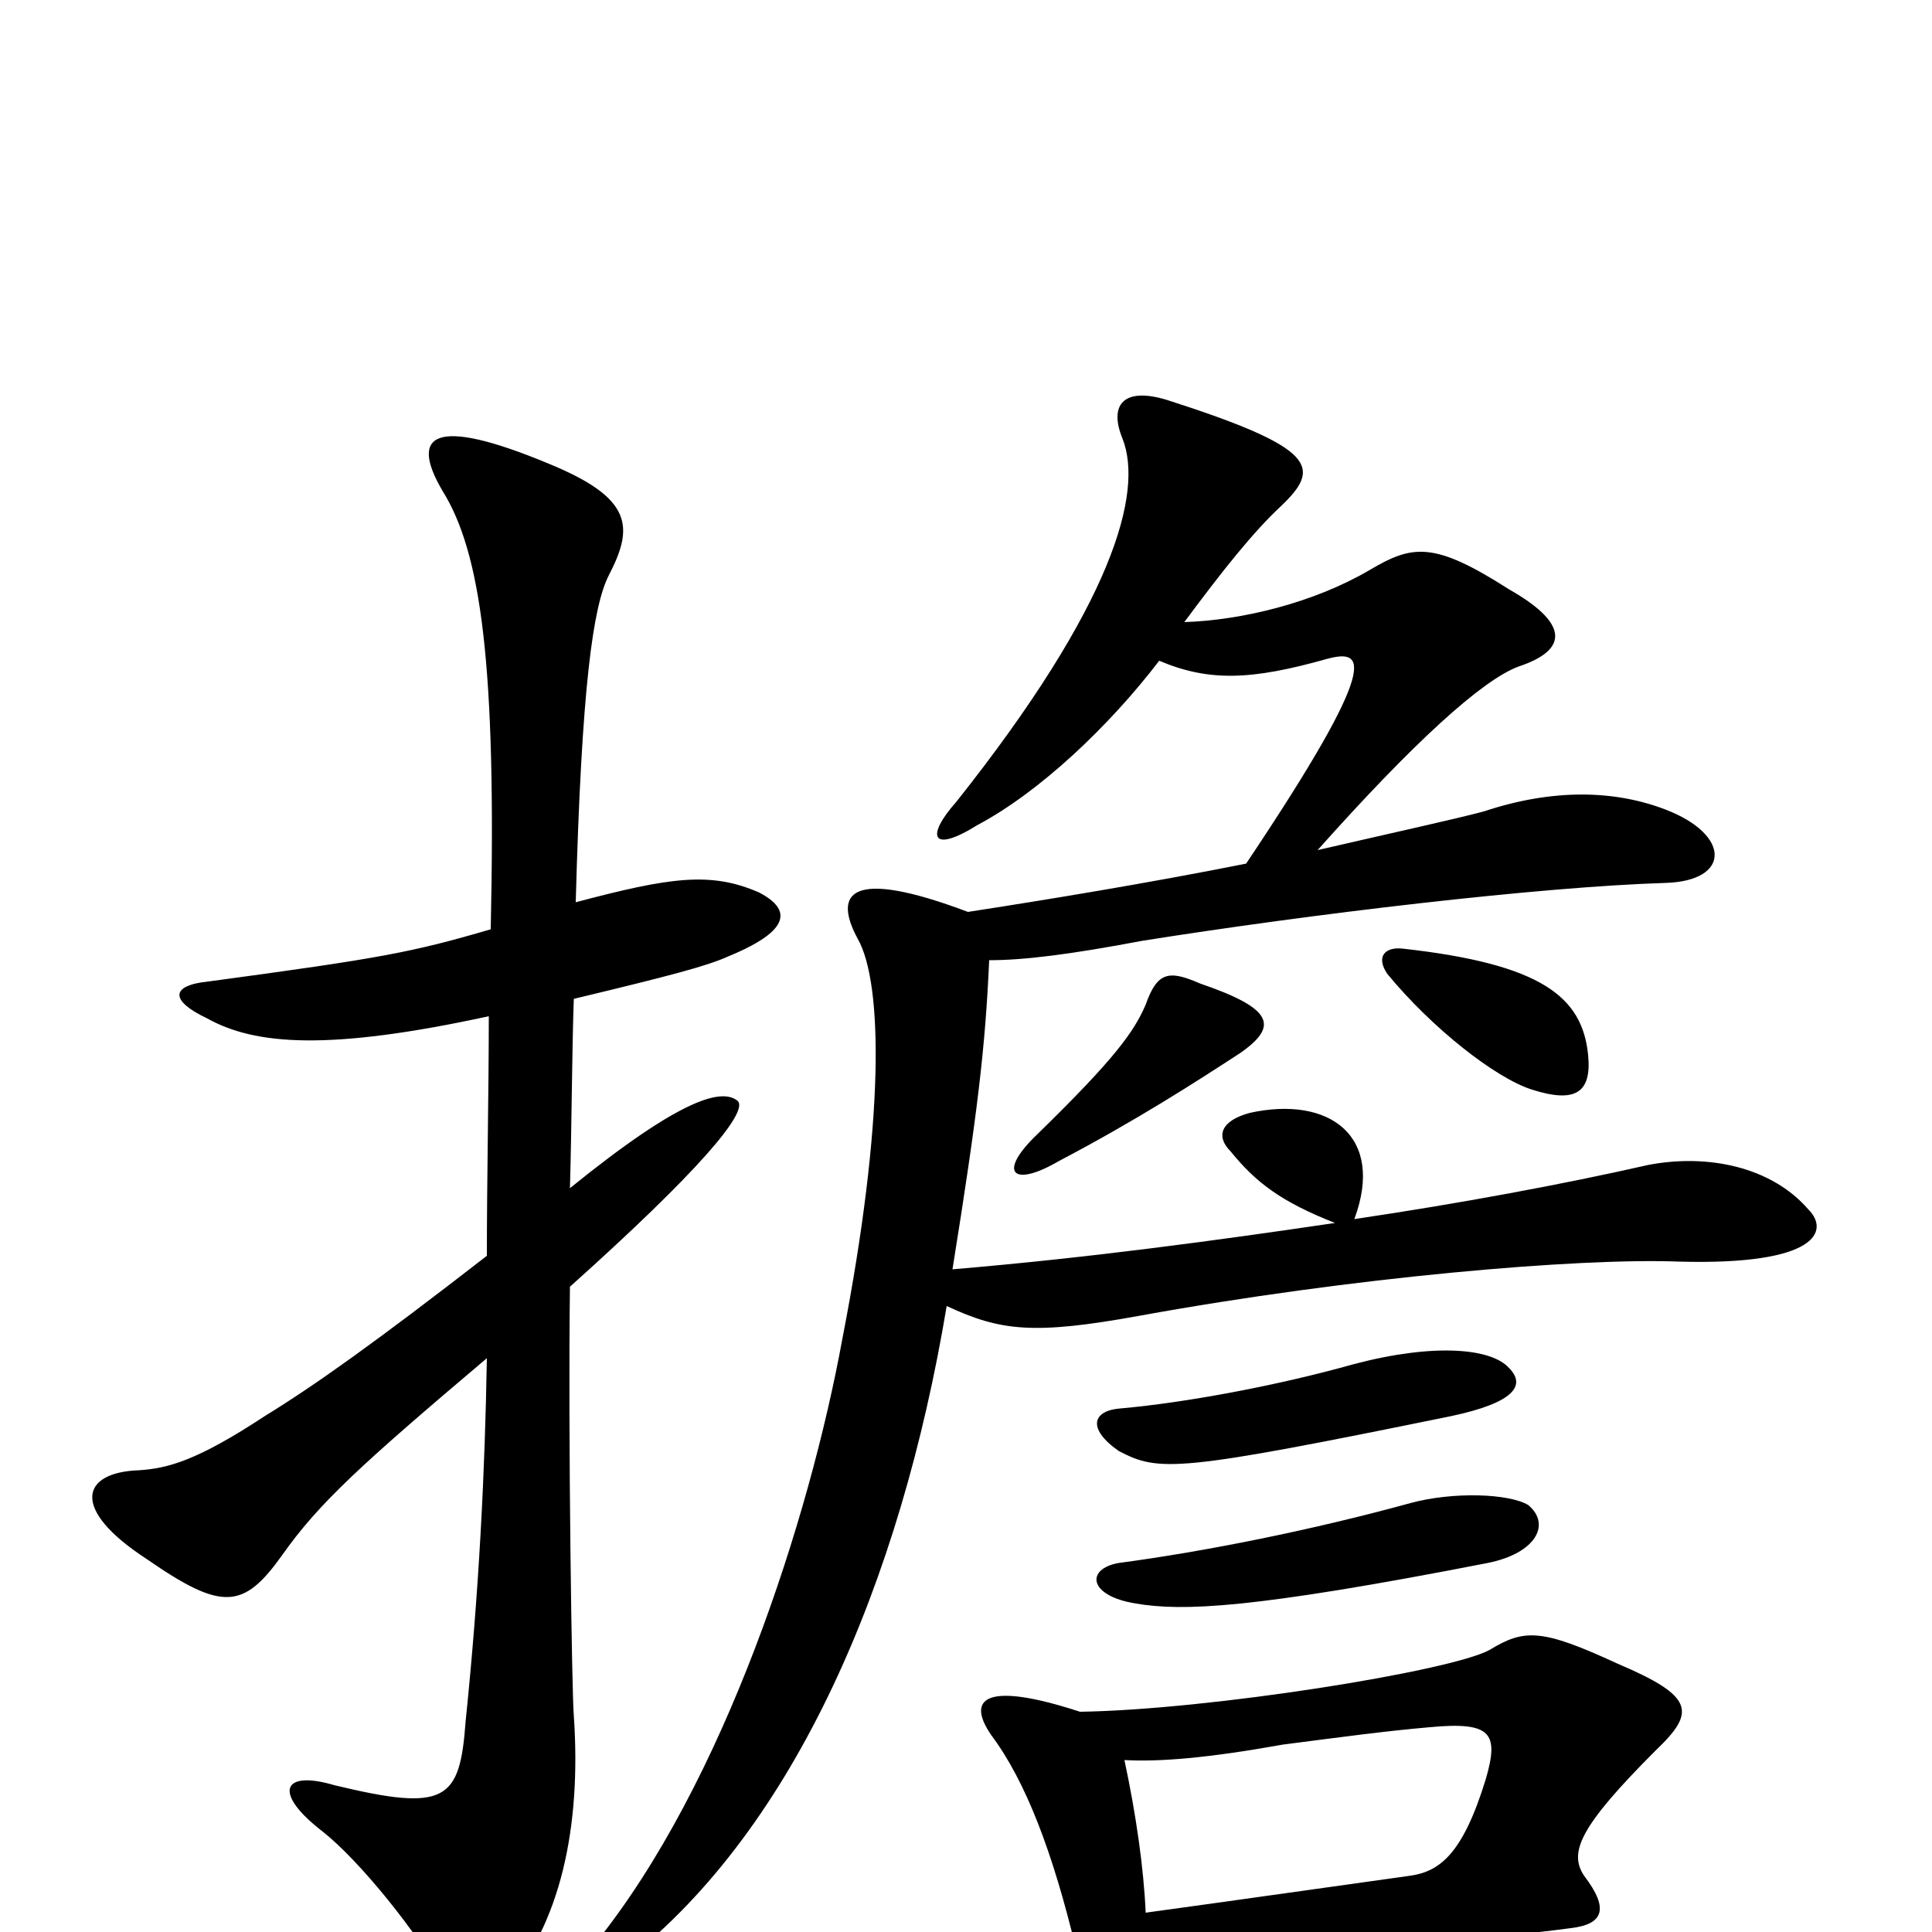 <svg xmlns="http://www.w3.org/2000/svg" viewBox="0 -1000 1000 1000">
	<path fill="#000000" d="M791 -221C781 -227 752 -228 730 -222C679 -208 624 -197 579 -191C562 -188 563 -174 588 -170C612 -166 647 -167 770 -191C795 -196 803 -211 791 -221ZM781 -292C772 -302 743 -305 701 -294C662 -283 614 -274 580 -271C566 -270 562 -261 579 -249C600 -238 609 -238 751 -267C784 -274 790 -283 781 -292ZM642 -455C662 -469 659 -478 621 -491C605 -498 599 -497 593 -480C587 -466 577 -452 537 -413C516 -393 524 -385 548 -399C588 -420 619 -440 642 -455ZM822 -454C819 -484 798 -501 726 -509C717 -510 712 -505 718 -496C741 -468 774 -442 793 -436C815 -429 824 -434 822 -454ZM593 -10C592 -33 588 -61 582 -89C600 -88 625 -90 664 -97C695 -101 717 -104 740 -106C772 -109 776 -103 769 -79C757 -40 745 -31 729 -29C700 -25 637 -16 593 -10ZM559 -114C510 -130 500 -121 513 -102C531 -78 545 -41 557 9C564 40 571 48 580 48C587 48 592 38 594 19C656 15 784 2 813 -2C830 -4 833 -12 820 -29C812 -41 817 -54 857 -94C878 -114 877 -122 837 -139C798 -157 789 -157 771 -146C751 -135 626 -115 559 -114ZM613 -678C633 -705 649 -725 663 -738C684 -758 682 -768 604 -793C581 -800 574 -790 581 -773C592 -745 576 -687 495 -585C479 -567 482 -558 506 -573C538 -590 574 -624 600 -658C626 -647 648 -648 687 -659C706 -664 716 -659 645 -553C595 -543 540 -534 501 -528C440 -551 431 -538 444 -514C457 -491 458 -420 436 -307C419 -214 375 -77 308 6C291 28 300 34 325 14C411 -54 466 -180 490 -324C518 -311 535 -309 590 -319C700 -339 817 -349 869 -347C941 -345 947 -363 936 -374C917 -396 884 -403 853 -397C809 -387 755 -377 701 -369C717 -412 688 -433 647 -424C632 -420 629 -412 637 -404C650 -388 663 -378 691 -367C630 -358 564 -349 493 -343C506 -424 510 -458 512 -503C530 -503 554 -506 591 -513C679 -527 797 -541 862 -543C896 -544 896 -568 862 -581C836 -591 804 -592 768 -580C753 -576 721 -569 682 -560C731 -615 767 -648 786 -655C813 -664 811 -678 781 -695C742 -720 731 -718 709 -705C680 -688 643 -679 613 -678ZM298 -533C301 -645 307 -686 315 -702C328 -727 328 -742 284 -760C224 -785 212 -775 229 -746C249 -714 257 -656 254 -519C213 -507 197 -504 108 -492C88 -490 88 -482 107 -473C132 -459 170 -456 253 -474C253 -435 252 -390 252 -350C194 -305 163 -283 137 -267C102 -244 87 -240 72 -239C42 -238 36 -219 76 -193C115 -166 126 -167 146 -195C165 -222 187 -242 252 -297C251 -238 248 -177 241 -109C238 -68 231 -62 173 -76C146 -84 141 -72 167 -52C186 -37 216 0 231 27C240 42 250 42 261 29C290 -4 301 -54 297 -112C296 -123 294 -257 295 -334C362 -394 387 -424 382 -430C374 -437 353 -432 295 -385C296 -421 296 -454 297 -483C347 -495 366 -500 377 -505C399 -514 416 -526 393 -538C368 -549 347 -546 298 -533Z"/>
</svg>
